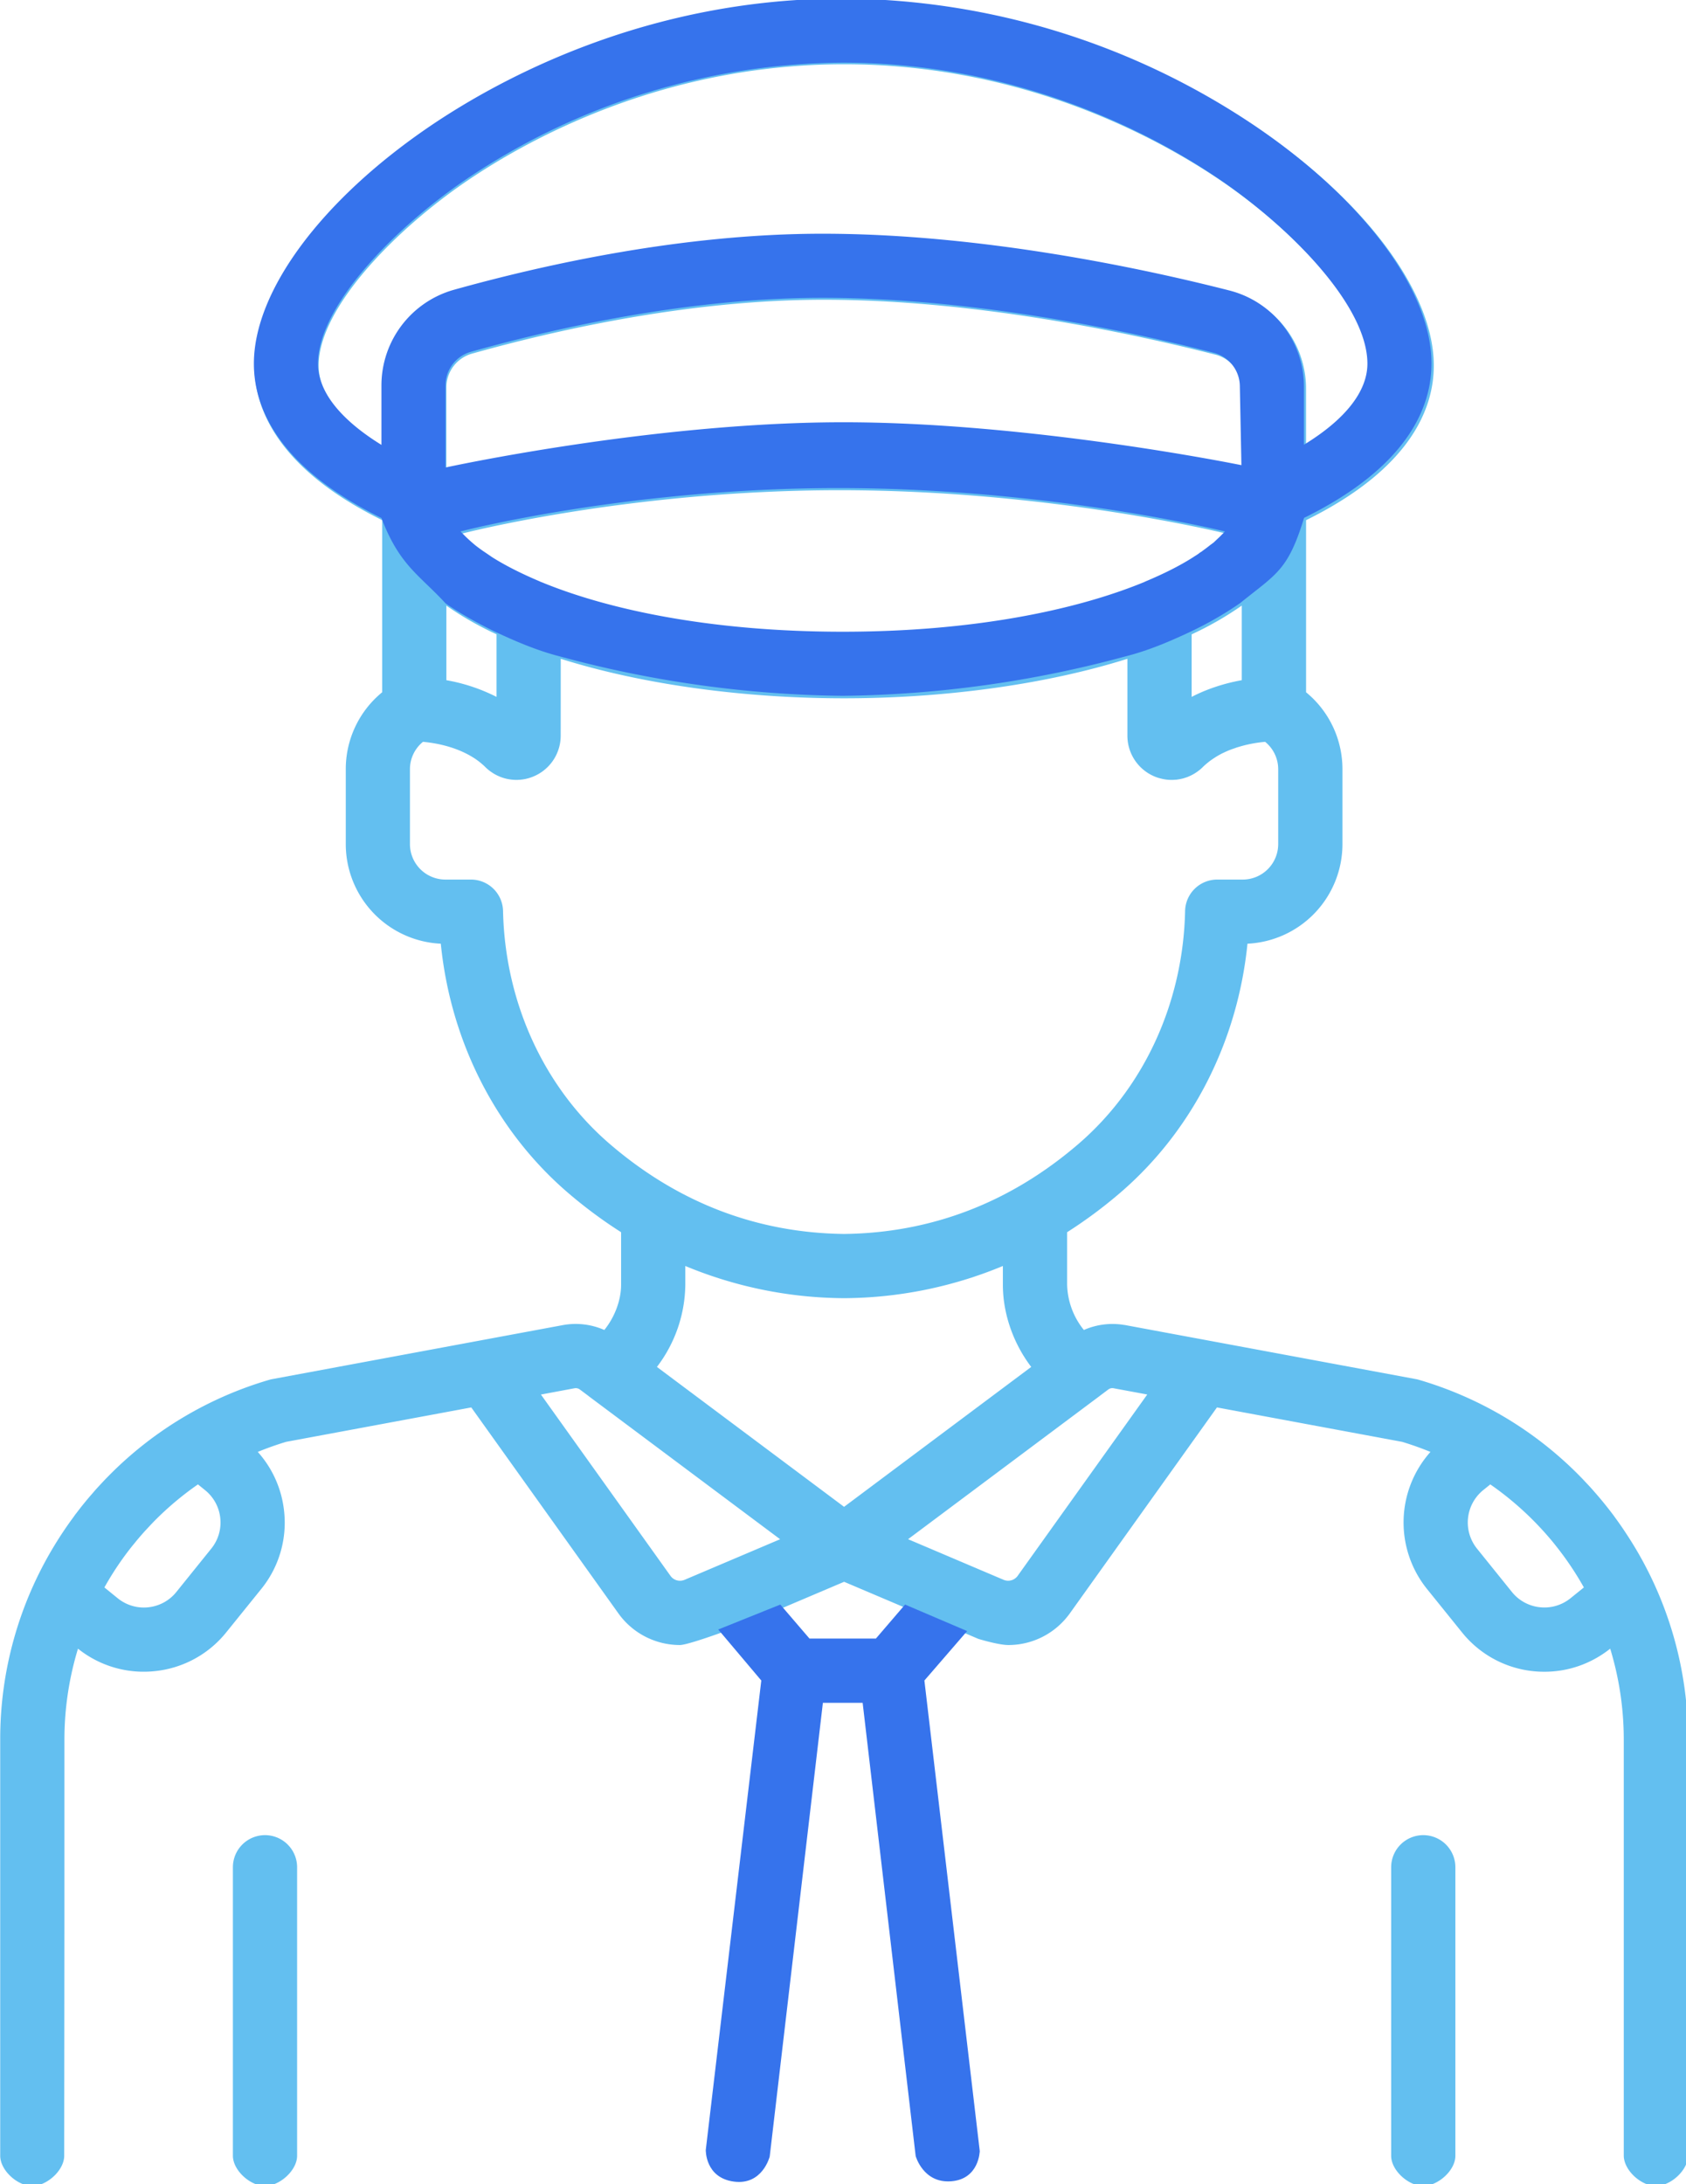 <svg xmlns="http://www.w3.org/2000/svg" xmlns:osb="http://www.openswatchbook.org/uri/2009/osb" xmlns:xlink="http://www.w3.org/1999/xlink" viewBox="0 0 77.2 100"><defs/><defs><linearGradient id="a" osb:paint="solid"><stop offset="0" stop-color="#63bff0"/></linearGradient><linearGradient id="c" gradientTransform="translate(-25.06 257.4) scale(.274)" osb:paint="solid"><stop offset="0" stop-color="#3673ec"/></linearGradient><linearGradient id="b" x1="57.6" x2="451.9" y1="256.07" y2="256.07" gradientUnits="userSpaceOnUse" xlink:href="#a"/></defs><g stroke-width="1.4"><g fill="url(#b)" stroke-width="5.11" transform="matrix(.196 0 0 .196 -11.28 -.15)"><path d="M286.13 383.59s4.66 1.43 7 1.43c5.58 0 10.97-2.65 14.4-7.46l34.32-48.04 43.26 8.04c2.26.68 4.46 1.47 6.62 2.35a24.77 24.77 0 00-.82 32l8.17 10.13a24.57 24.57 0 0019.3 9.22c5.57 0 10.92-1.88 15.34-5.39a72.63 72.63 0 013.17 21.29v97.1c0 3.45 4.06 7.12 7.5 7.12 3.45 0 7.51-3.67 7.51-7.11v-97.11a86.93 86.93 0 00-14.15-47.73l-.75-1.14a82.9 82.9 0 00-2.19-3.12l-.37-.52-.28-.36a86.25 86.25 0 00-3.75-4.62l-.68-.78c-.45-.52-.92-1.02-1.39-1.52l-1.05-1.12-.8-.82a86.93 86.93 0 00-37.5-22.37c-.24-.07-.49-.13-.74-.17l-67.8-12.6c-.12-.03-.24-.03-.36-.05a16.6 16.6 0 00-9.33 1.19 17.48 17.48 0 01-3.91-10.56v-12.28c4.28-2.73 8.44-5.8 12.46-9.26 16.8-14.47 27.38-35.35 29.67-58.13a23.3 23.3 0 0022.19-23.26v-17.49c0-7.07-3.17-13.61-8.5-17.98v-40.2c24.51-12.09 29.84-26.17 29.84-36.1 0-17.06-15.89-38.4-41.45-55.71C334.68 19.37 300.39.77 254.75.77c-45.65 0-79.93 18.6-96.31 29.69-25.57 17.3-41.45 38.65-41.45 55.7 0 9.94 5.32 24.02 29.84 36.1v40.21a23.18 23.18 0 00-8.5 17.98v17.5a23.3 23.3 0 0022.2 23.25c2.27 22.78 12.85 43.66 29.65 58.13 4.02 3.45 8.18 6.53 12.47 9.26v12.28c0 3.68-1.56 7.66-3.92 10.56a16.6 16.6 0 00-9.68-1.14l-67.8 12.6c-.25.04-.5.1-.75.17a86.93 86.93 0 00-37.47 22.35l-.83.84-1.03 1.1c-.48.52-.95 1.02-1.41 1.54l-.67.78c-.55.63-1.1 1.27-1.63 1.92l-.56.69c-.53.66-1.05 1.33-1.56 2.01-.1.12-.2.23-.28.36l-.37.52a86.95 86.95 0 00-4.45 6.64 86.91 86.91 0 00-12.64 45.35v97.15c0 3.43 4.04 7.07 7.47 7.07 3.43 0 7.48-3.64 7.48-7.07l.05-53.1v-44.05c0-7.31 1.09-14.46 3.17-21.29a24.55 24.55 0 0018.03 5.24 24.58 24.58 0 0016.62-9.07l8.17-10.12a24.57 24.57 0 005.33-18.16 24.56 24.56 0 00-6.15-13.85 73.96 73.96 0 016.62-2.35l43.26-8.04 34.32 48.04a17.66 17.66 0 0014.4 7.46c2.34 0 15.39-5 15.39-5l22.99-9.77 14.6 6.2m-14.6-360.67c41.63 0 72.94 16.98 87.9 27.1 16.78 11.37 34.85 29.76 34.85 43.29 0 6.49-5.2 13.05-14.84 19V91.53c0-10.6-7.17-19.83-17.44-22.46-19.42-4.96-57.61-13.29-95.17-13.3h-.1c-32.52 0-64.83 7.16-86.22 13.17a23.25 23.25 0 00-16.9 22.3v13.93c-9.65-5.95-14.84-12.51-14.84-19 0-13.53 18.07-31.92 34.86-43.28 14.96-10.13 46.26-27.11 87.9-27.11zm88.97 110.1l-.83.86-.58.53c-.26.23-.52.47-.8.7l-.8.67a40.45 40.45 0 01-1.8 1.34l-.54.39-1.4.93-.32.2a74.1 74.1 0 01-11.09 5.62c-.08.03-.16.09-.25.13-16.08 6.62-40.23 11.63-70.56 11.63-30.34 0-54.5-5-70.57-11.63-.09-.04-.17-.1-.26-.13a74.03 74.03 0 01-11.07-5.62l-.32-.2a48.31 48.31 0 01-4.55-3.32l-.8-.71-.57-.53-.84-.85-.39-.4c0-.02-.02-.04-.03-.05 0 0 38.83-10.17 88.38-10.17s90.43 10.17 90.43 10.17m3.82-15.51S298.1 99.72 253.73 99.9c-44.37.18-91.9 10.53-91.9 10.53V91.24a8.2 8.2 0 015.96-7.86c20.48-5.75 51.34-12.6 82.16-12.6h.1c35.91 0 72.71 8.04 91.45 12.83a8.17 8.17 0 016.15 7.92m-185.82 50.7a75.92 75.92 0 0011.72 6.7v14.62a41.62 41.62 0 00-11.72-3.9zm185.82 0v17.42c-3.42.61-7.59 1.77-11.71 3.9v-14.61a75.8 75.8 0 0011.71-6.72zm-159.1 12.42c19.33 6.09 43.08 9.23 66.2 9.23 23.11 0 46.86-3.14 66.18-9.23v17.94a10.33 10.33 0 007.25 9.88l.26.07.68.17.25.05c.6.12 1.21.18 1.82.18H331.43c.24 0 .47-.02.7-.04l.23-.01c.6-.07 1.2-.19 1.78-.35l.23-.08c.22-.06.43-.14.65-.22l.23-.1a10.21 10.21 0 001.6-.84l.22-.15c.19-.12.37-.26.55-.4l.21-.16c.24-.2.47-.4.7-.63.25-.25.5-.48.77-.71l.21-.18.75-.6.07-.04c.28-.2.56-.4.84-.58l.23-.15a20.22 20.22 0 011.76-1l.22-.1a21.72 21.72 0 011.84-.79l.17-.06.87-.3.05-.03.97-.29.03-.01c2.28-.66 4.38-.95 5.8-1.07a8.24 8.24 0 013.05 6.4v17.5a8.29 8.29 0 01-8.28 8.27h-5.97a7.5 7.5 0 00-7.5 7.34c-.46 21.34-9.53 41.16-24.9 54.4-15.93 13.71-34.36 20.8-54.77 21.04-20.41-.25-38.83-7.33-54.77-21.05-15.36-13.23-24.44-33.05-24.9-54.4a7.5 7.5 0 00-7.5-7.33h-5.97a8.29 8.29 0 01-8.28-8.28v-17.49a8.24 8.24 0 013.04-6.4c2.65.23 7.59 1.03 11.78 3.69l.13.07c.59.39 1.16.8 1.71 1.27l.19.16c.27.23.53.47.78.72.22.22.46.43.7.63l.2.16c.19.14.37.28.56.4l.22.15a9.9 9.9 0 001.6.84l.23.1c.22.08.43.16.64.22l.25.08a10.56 10.56 0 001.76.34l.23.02a9 9 0 00.68.04h.26a10.9 10.9 0 001.82-.18l.26-.05.67-.17.26-.08a10.33 10.33 0 007.25-9.87zm29.1 141.83a97.8 97.8 0 0037 7.52h.18a97.87 97.87 0 0037.01-7.52v4.39c0 6.87 2.5 13.77 6.62 19.19l-43.72 32.68-43.72-32.68a32.2 32.2 0 006.63-19.19zm-25.86 28.56c.43-.07.87.03 1.22.29l1.97 1.47s.02 0 .02.03l44.8 33.48-22.3 9.47c-1.2.51-2.57.13-3.32-.93l-30.26-42.34zm125.9 0l7.88 1.46-30.26 42.34a2.74 2.74 0 01-3.32.94l-22.3-9.48 44.8-33.48s.03 0 .03-.03l1.96-1.47c.35-.26.8-.36 1.22-.28zM103.8 347.5l1.64 1.33a9.66 9.66 0 013.57 6.53 9.67 9.67 0 01-2.1 7.14l-8.16 10.13a9.67 9.67 0 01-6.54 3.57 9.67 9.67 0 01-7.15-2.1l-3.12-2.53c.67-1.2 1.37-2.37 2.1-3.52 0 0 .03-.03.03-.05a71.71 71.71 0 014.44-6.2l.5-.6c.71-.89 1.45-1.74 2.2-2.59l.68-.73c.75-.81 1.5-1.62 2.3-2.4l.2-.2a72.48 72.48 0 019.4-7.78zm301.91 0a72.42 72.42 0 019.41 7.79l.2.2a73.17 73.17 0 015.19 5.7l.49.62a72.48 72.48 0 016.57 9.76l-3.12 2.52a9.68 9.68 0 01-7.15 2.1 9.66 9.66 0 01-6.54-3.56l-8.16-10.13a9.74 9.74 0 011.47-13.68zm-286.25 81.93a7.5 7.5 0 00-7.5 7.5v67.38c0 3.43 4.06 7.07 7.49 7.07 3.44 0 7.51-3.63 7.51-7.07v-67.38a7.5 7.5 0 00-7.5-7.5zm270.59 0a7.5 7.5 0 00-7.5 7.5v67.4c0 3.42 4.04 7.04 7.47 7.05 3.44 0 7.53-3.61 7.53-7.05v-67.4a7.5 7.5 0 00-7.5-7.5z"/><path d="M357.16 428.66h-39.51c-6.76 0-12.26 5.5-12.26 12.26v21.05c0 6.75 5.5 12.25 12.26 12.25h39.5c6.77 0 12.26-5.5 12.26-12.26v-21.04c0-6.76-5.5-12.26-12.25-12.26zm-36.76 30.55v-15.55h34v15.56zM191.85 428.66h-39.5c-6.77 0-12.26 5.5-12.26 12.25v21.05c0 6.76 5.5 12.26 12.25 12.26h39.51c6.76 0 12.26-5.5 12.26-12.26v-21.05c0-6.75-5.5-12.25-12.26-12.25zm-2.75 30.55h-34v-15.55h34z"/></g><path fill="url(#c)" d="M44.77 257.6v.01c-12.51 0-21.9 5.1-26.4 8.14-7 4.74-11.36 10.6-11.36 15.27 0 2.73 1.46 6.58 8.18 9.9 1.17 3.06 2.43 3.64 4.11 5.47.88.62 2.1 1.3 3.22 1.84 1.32.62 2.69 1.2 4.1 1.56a71.9 71.9 0 0018.15 2.53 71.9 71.9 0 0018.14-2.53c1.43-.36 2.8-.94 4.12-1.56a22.68 22.68 0 003.21-1.84c2.34-1.9 3.07-2.07 4.12-5.48 6.72-3.31 8.17-7.17 8.17-9.9 0-4.67-4.35-10.52-11.36-15.26a47.73 47.73 0 00-26.4-8.14zm0 4.12c11.41 0 20 4.66 24.1 7.44 4.6 3.11 9.55 8.15 9.55 11.86 0 1.78-1.42 3.58-4.07 5.2v-3.73c0-2.9-1.96-5.44-4.78-6.16-5.32-1.36-15.8-3.64-26.09-3.64h-.02c-8.92 0-17.77 1.96-23.64 3.6a6.37 6.37 0 00-4.63 6.12v3.82c-2.64-1.63-4.07-3.43-4.07-5.2 0-3.72 4.96-8.76 9.56-11.87a43.56 43.56 0 0124.1-7.44zm-1.31 15.08h.02c9.85 0 19.94 2.2 25.07 3.52 1 .25 1.69 1.15 1.69 2.17l.1 5.04s-13.68-2.8-25.85-2.75c-12.16.05-25.19 2.9-25.19 2.9v-5.27c0-1 .67-1.88 1.63-2.15 5.62-1.58 14.08-3.46 22.53-3.46zm1.03 12.2c13.59 0 24.79 2.78 24.79 2.78l-.12.13-.23.23-.16.15-.21.2-.23.17a11.05 11.05 0 01-.49.37c-.04.04-.1.07-.15.1-.12.1-.25.18-.38.26l-.09.06c-.85.54-1.87 1.05-3.04 1.54l-.06.03c-4.41 1.82-11.03 3.19-19.35 3.19-8.31 0-14.94-1.37-19.34-3.19-.03 0-.05-.02-.07-.03-1.16-.49-2.18-1-3.04-1.54l-.09-.06-.38-.26-.15-.1a11.3 11.3 0 01-.5-.37l-.21-.18a8.87 8.87 0 01-.6-.57l-.11-.11-.02-.02S30.91 289 44.5 289z" transform="matrix(.714 0 0 .714 6.62 -184)"/><path fill="url(#c)" fill-rule="evenodd" d="M36.79 362.19l3.98-1.6 1.87 2.18h4.26l1.87-2.18 3.98 1.7-2.74 3.17 3.55 30.17s-.03 1.8-1.83 1.94c-1.8.14-2.28-1.62-2.28-1.62l-3.4-29.06H43.5l-3.41 29.09s-.46 1.86-2.3 1.61c-1.85-.25-1.8-2.03-1.8-2.03l3.56-30.1z" transform="matrix(.714 0 0 .714 6.62 -184)"/></g></svg>